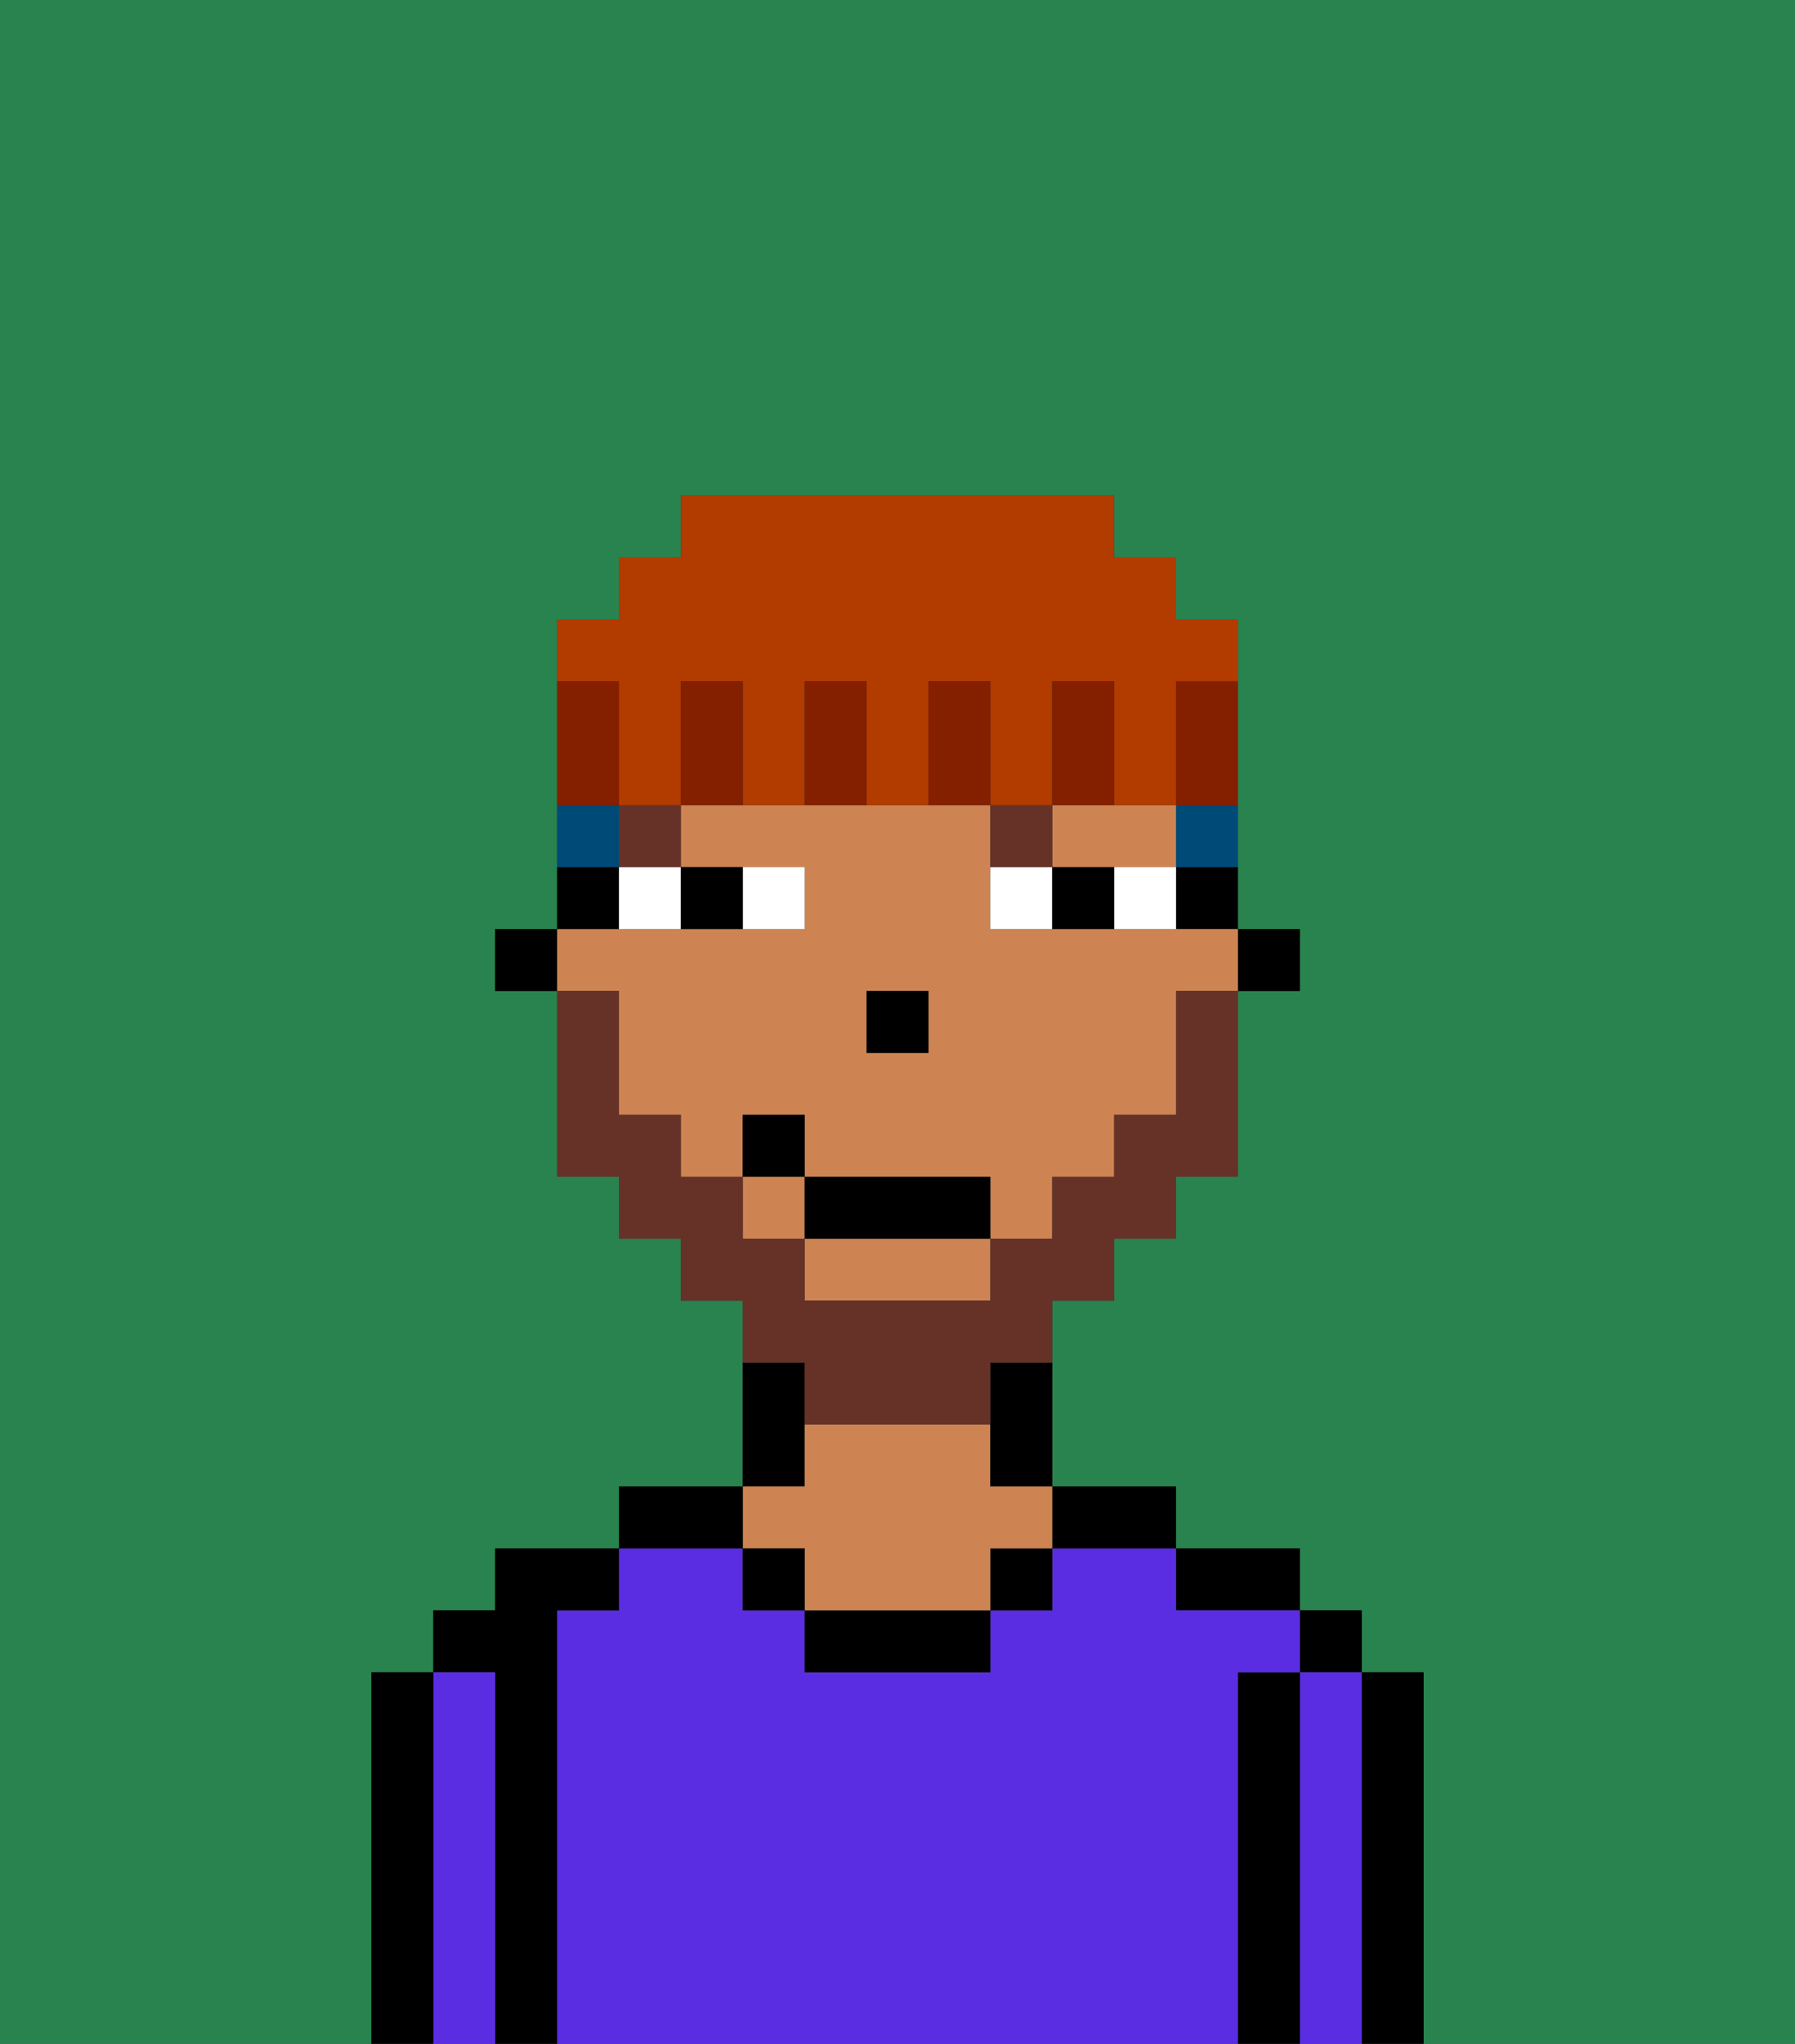 <svg xmlns="http://www.w3.org/2000/svg" viewBox="0 0 29 33"><rect x="0" y="0" width="29" height="33" fill="#333333" stroke="none"/><defs><style>polygon,rect,path{shape-rendering:crispedges;}.ha102-1{fill:#29834f;}.ha102-2{fill:#000000;}.ha102-3{fill:#5a2de2;}.ha102-4{fill:#ce8452;}.ha102-5{fill:#ffffff;}.ha102-6{fill:#663228;}.ha102-7{fill:#663228;}.ha102-8{fill:#004a77;}.ha102-9{fill:#841f00;}.ha102-10{fill:#b23b00;}</style></defs><path class="ha102-1" d="M6,32V27H7V26H8V25h2V24h2V21H11V20H10V19H9V16H8V15H9V10h1V9h1V8h7V9h1v1h1v5h1v1H20v3H19v1H18v1H17v3h2v1h2v1h1v1h1v6h6V0H0V33H6Z"/><path class="ha102-2" d="M23,27H22v6h1V27Z"/><rect class="ha102-2" x="21" y="26" width="1" height="1"/><path class="ha102-3" d="M22,27H21v6h1V27Z"/><path class="ha102-2" d="M21,27H20v6h1V27Z"/><path class="ha102-2" d="M20,26h1V25H19v1Z"/><path class="ha102-3" d="M20,27h1V26H19V25H17v1H16v1H13V26H12V25H10v1H9v7H20V27Z"/><path class="ha102-2" d="M18,25h1V24H17v1Z"/><rect class="ha102-2" x="16" y="25" width="1" height="1"/><path class="ha102-2" d="M13,26v1h3V26H13Z"/><path class="ha102-2" d="M13,23V22H12v2h1Z"/><path class="ha102-4" d="M13,25v1h3V25h1V24H16V23H13v1H12v1Z"/><rect class="ha102-2" x="12" y="25" width="1" height="1"/><path class="ha102-2" d="M12,24H10v1h2Z"/><path class="ha102-2" d="M9,26h1V25H8v1H7v1H8v6H9V26Z"/><path class="ha102-3" d="M8,27H7v6H8V27Z"/><path class="ha102-2" d="M7,27H6v6H7V27Z"/><rect class="ha102-2" x="20" y="15" width="1" height="1"/><path class="ha102-2" d="M19,15h1V14H19Z"/><path class="ha102-4" d="M13,21h3V20H13Z"/><path class="ha102-4" d="M10,17v1h1v1h1V18h1v1h3v1h1V19h1V18h1V16h1V15H16V13H11v1h2v1H9v1h1Zm4-1h1v1H14Z"/><path class="ha102-4" d="M18,14h1V13H17v1Z"/><rect class="ha102-4" x="12" y="19" width="1" height="1"/><path class="ha102-2" d="M16,23v1h1V22H16Z"/><path class="ha102-2" d="M10,14H9v1h1Z"/><rect class="ha102-2" x="8" y="15" width="1" height="1"/><rect class="ha102-2" x="14" y="16" width="1" height="1"/><path class="ha102-5" d="M13,15V14H12v1Z"/><path class="ha102-5" d="M10,15h1V14H10Z"/><path class="ha102-5" d="M18,14v1h1V14Z"/><path class="ha102-5" d="M16,14v1h1V14Z"/><path class="ha102-2" d="M12,15V14H11v1Z"/><path class="ha102-2" d="M17,14v1h1V14Z"/><rect class="ha102-6" x="10" y="13" width="1" height="1"/><path class="ha102-6" d="M17,13H16v1h1Z"/><path class="ha102-7" d="M13,23h3V22h1V21h1V20h1V19h1V16H19v2H18v1H17v1H16v1H13V20H12V19H11V18H10V16H9v3h1v1h1v1h1v1h1Z"/><rect class="ha102-2" x="13" y="19" width="3" height="1"/><rect class="ha102-2" x="12" y="18" width="1" height="1"/><path class="ha102-8" d="M19,14h1V13H19Z"/><path class="ha102-8" d="M10,13H9v1h1Z"/><path class="ha102-9" d="M19,12v1h1V11H19Z"/><path class="ha102-10" d="M10,12v1h1V11h1v2h1V11h1v2h1V11h1v2h1V11h1v2h1V11h1V10H19V9H18V8H11V9H10v1H9v1h1Z"/><path class="ha102-9" d="M18,12V11H17v2h1Z"/><path class="ha102-9" d="M15,11v2h1V11Z"/><path class="ha102-9" d="M13,11v2h1V11Z"/><path class="ha102-9" d="M11,11v2h1V11Z"/><path class="ha102-9" d="M10,12V11H9v2h1Z"/></svg>